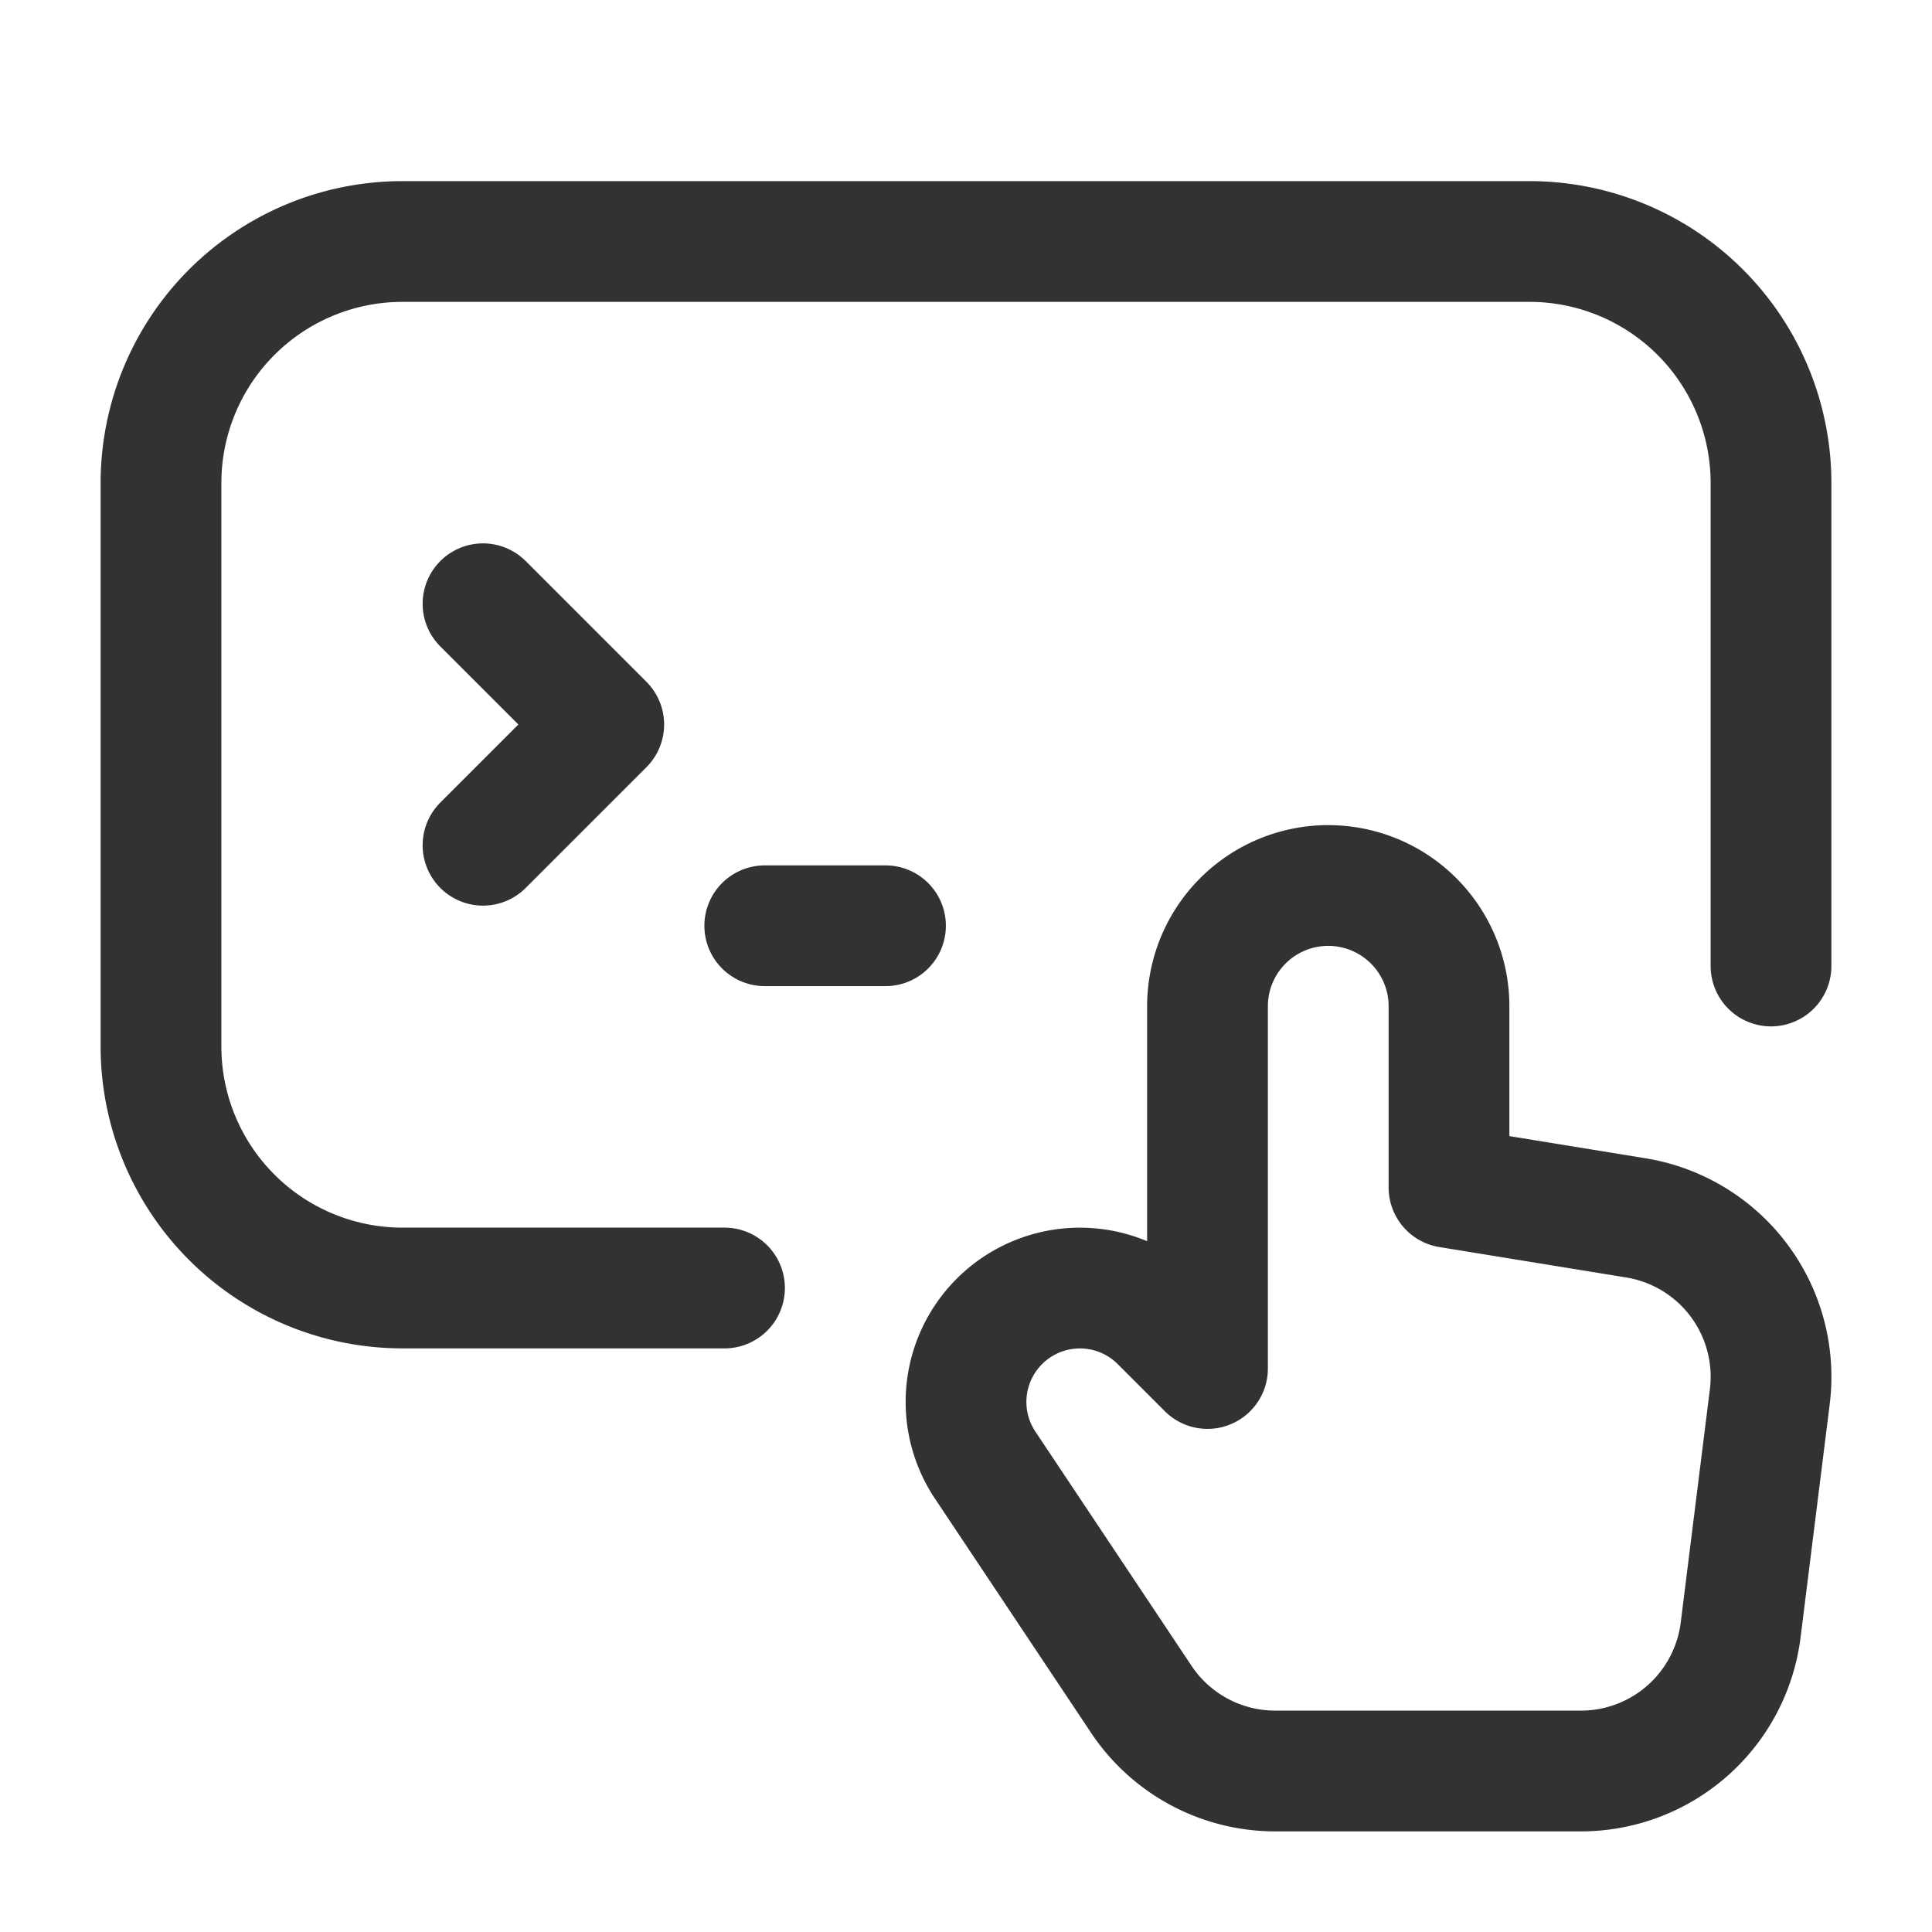<svg id="Layer_3" data-name="Layer 3" xmlns="http://www.w3.org/2000/svg" viewBox="0 0 24 24"><path d="M9,16H5a3,3,0,0,1-3-3V6A3,3,0,0,1,5,3H19a3,3,0,0,1,3,3v6" fill="none" stroke="#323232" stroke-linecap="round" stroke-linejoin="round" stroke-width="1.5"/><path d="M15,17l-.585-.585a1.414,1.414,0,0,0-2,0h0a1.414,1.414,0,0,0-.177,1.785l1.94,2.91A2,2,0,0,0,15.842,22h3.796a2,2,0,0,0,1.985-1.752l.362-2.897a2,2,0,0,0-1.663-2.222L18,14.751V12.5A1.5,1.5,0,0,0,16.5,11h0A1.5,1.5,0,0,0,15,12.5Z" fill="none" stroke="#323232" stroke-linecap="round" stroke-linejoin="round" stroke-width="1.5"/><path d="M6,7.5,7.5,9,6,10.5" fill="none" stroke="#323232" stroke-linecap="round" stroke-linejoin="round" stroke-width="1.5"/><path d="M9.5,11.5H11" fill="none" stroke="#323232" stroke-linecap="round" stroke-linejoin="round" stroke-width="1.5"/><path d="M0,0H24V24H0Z" fill="none"/></svg>